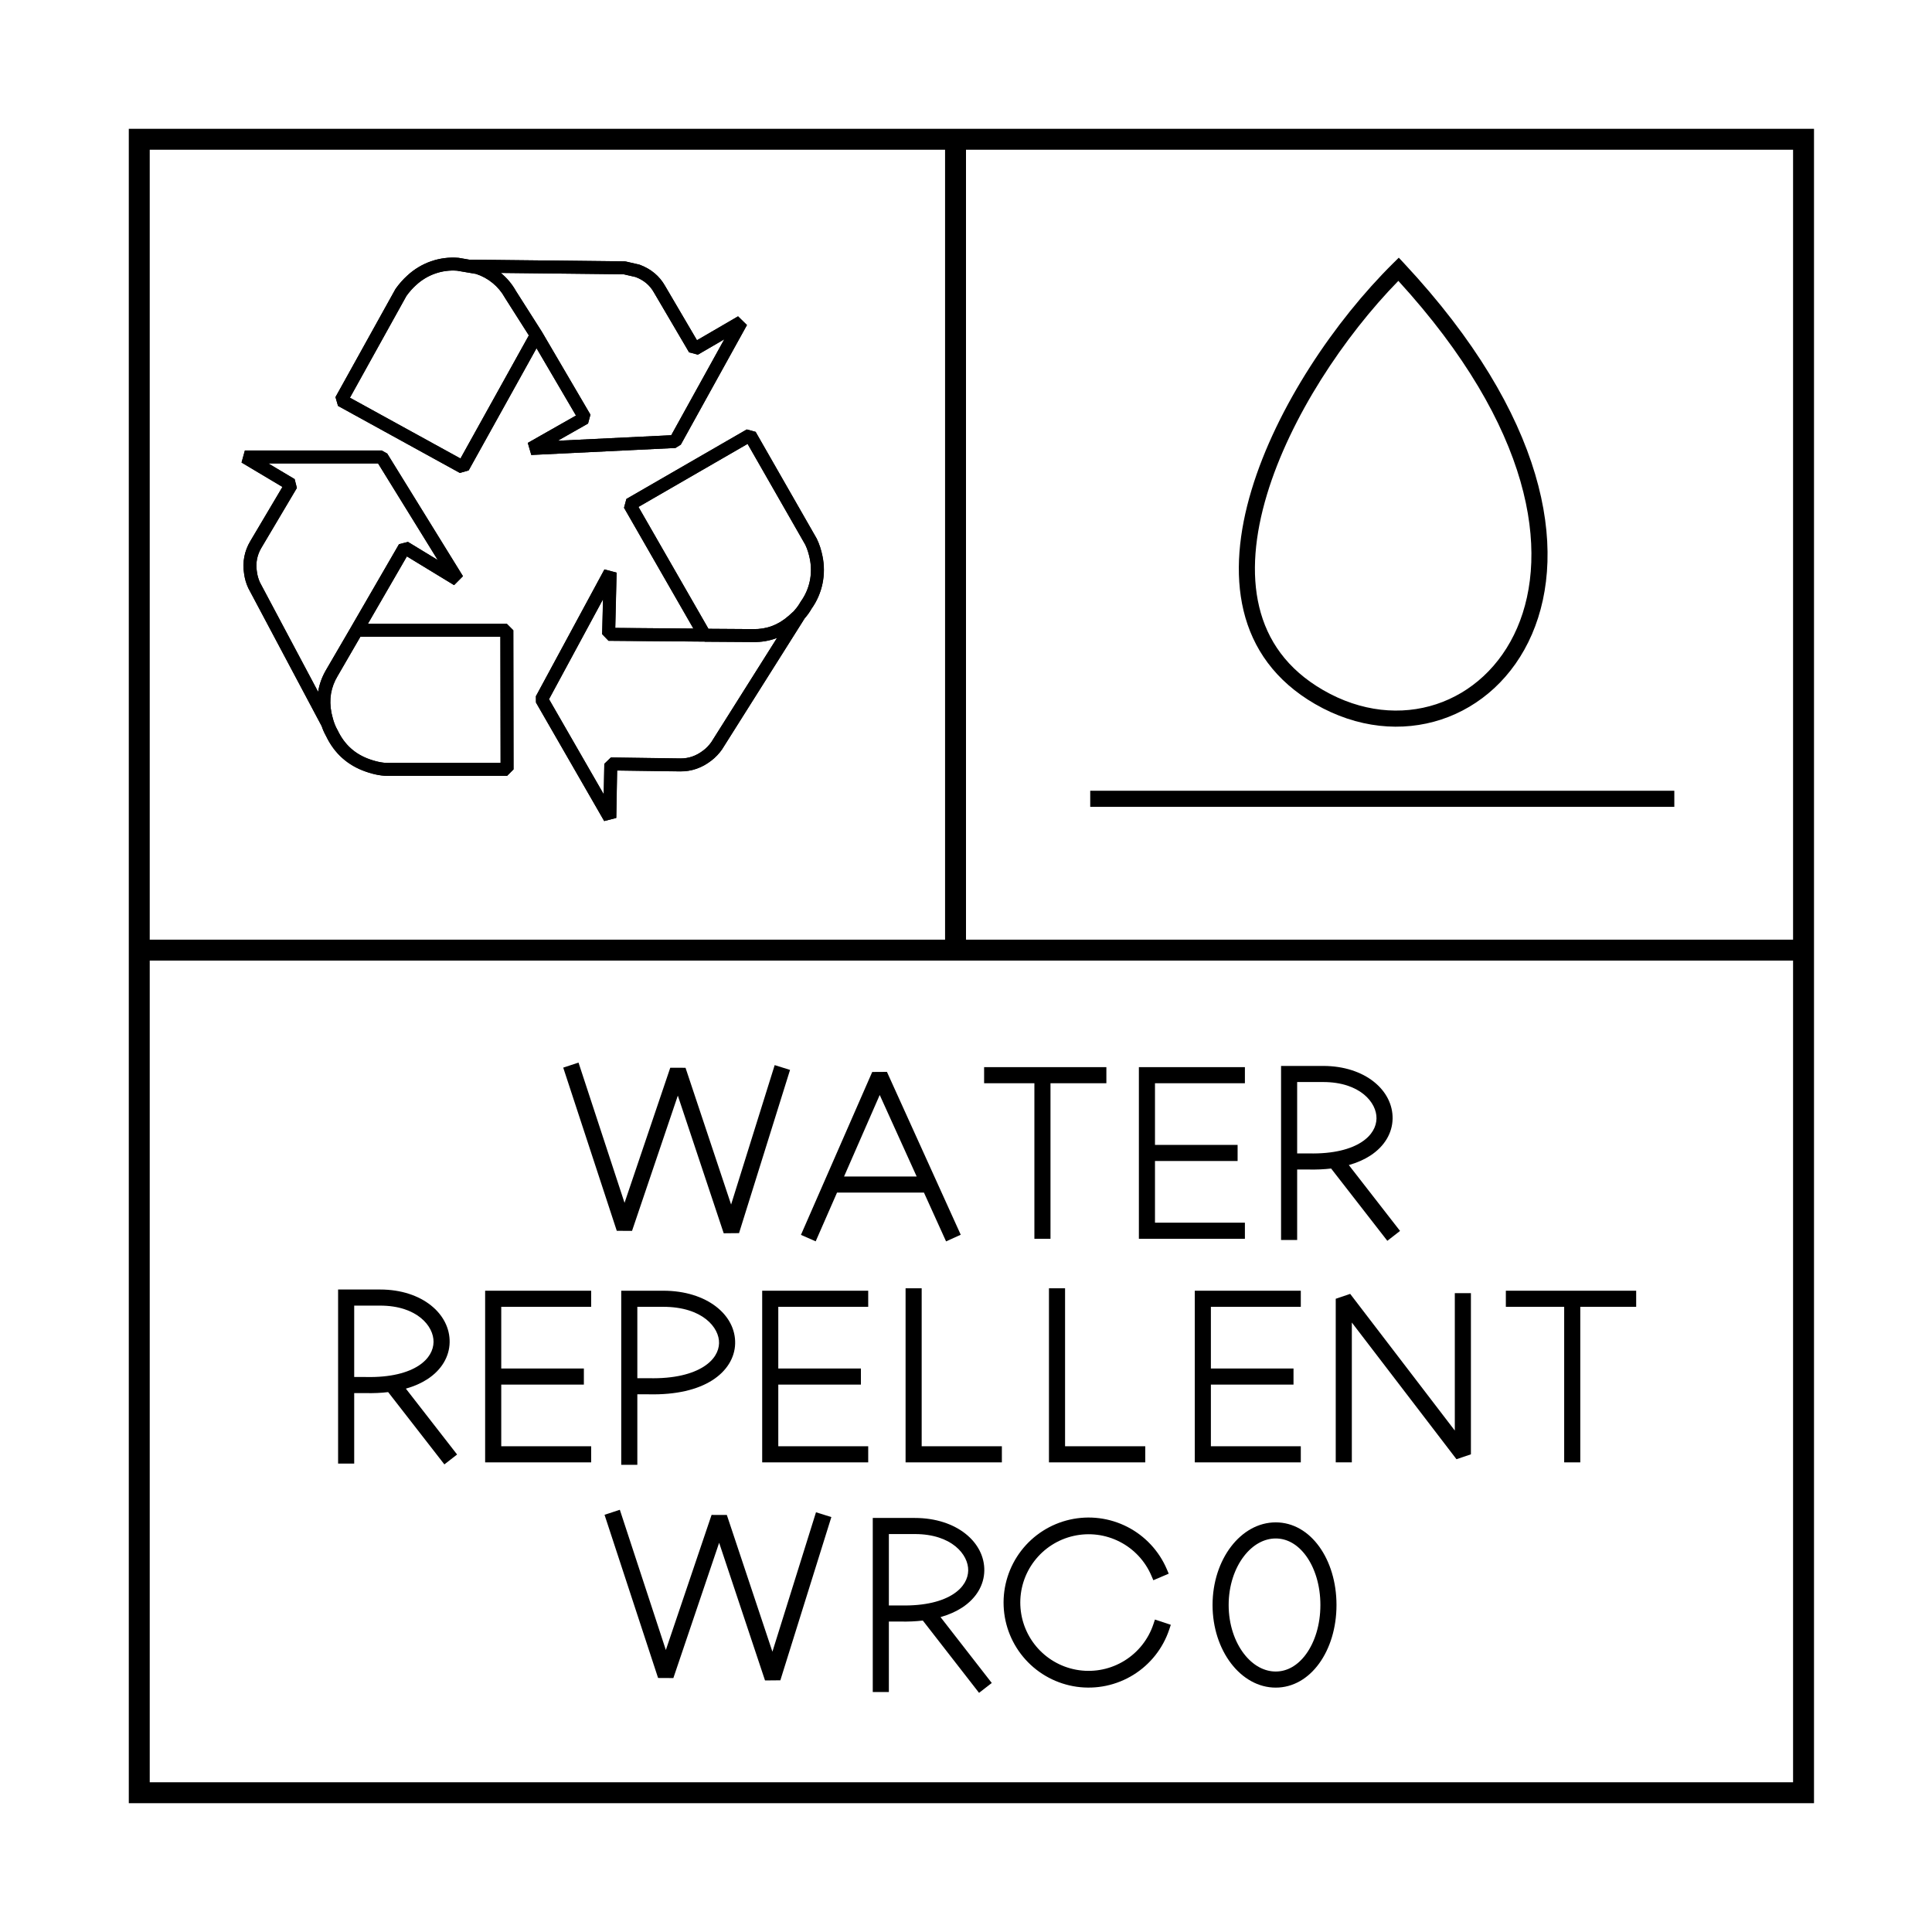 <svg width="120" height="120" viewBox="0 0 120 120" fill="none" xmlns="http://www.w3.org/2000/svg">
<path fill-rule="evenodd" clip-rule="evenodd" d="M87.233 16.382L86.881 16.005L86.515 16.367C82.943 19.903 79.297 25.25 77.735 30.434C76.953 33.028 76.683 35.619 77.241 37.936C77.803 40.27 79.2 42.291 81.677 43.726C86.926 46.764 92.861 44.697 95.151 39.399C97.435 34.115 96.035 25.82 87.233 16.382ZM82.178 42.86C79.937 41.563 78.711 39.77 78.213 37.702C77.71 35.615 77.941 33.215 78.692 30.722C80.143 25.907 83.492 20.889 86.854 17.445C95.202 26.576 96.264 34.305 94.233 39.002C92.181 43.75 86.91 45.6 82.178 42.86Z" fill="black"/>
<path d="M67.716 50.115H103.995V49.115H67.716V50.115Z" fill="black"/>
<path d="M35.933 66L38.791 74.71L41.631 66.32L42.579 66.322L45.41 74.816L48.117 66.156L49.071 66.454L45.903 76.592L44.951 76.601L42.101 68.05L39.257 76.452L38.309 76.448L34.983 66.312L35.933 66Z" fill="black"/>
<path d="M38.499 93.775L41.357 102.485L44.197 94.094L45.145 94.097L47.976 102.59L50.683 93.93L51.637 94.228L48.469 104.367L47.517 104.376L44.667 95.825L41.824 104.227L40.875 104.222L37.549 94.087L38.499 93.775Z" fill="black"/>
<path fill-rule="evenodd" clip-rule="evenodd" d="M54.175 66.582L55.089 66.576L59.673 76.692L58.762 77.105L57.389 74.075H51.989L50.664 77.101L49.748 76.7L54.175 66.582ZM52.426 73.075H56.936L54.641 68.011L52.426 73.075Z" fill="black"/>
<path d="M64.248 67.282H61.125V66.282H68.719V67.282H65.248V76.943H64.248V67.282Z" fill="black"/>
<path d="M93.531 80.169H101.626V81.169H98.154V90.83H97.154V81.169H93.531V80.169Z" fill="black"/>
<path fill-rule="evenodd" clip-rule="evenodd" d="M54.209 94.283L56.822 94.283C59.426 94.283 61.171 95.802 61.137 97.566C61.12 98.443 60.647 99.271 59.757 99.851C59.383 100.094 58.937 100.294 58.418 100.441L61.6 104.532L60.811 105.146L57.318 100.655C56.885 100.707 56.416 100.729 55.911 100.717H55.209V105.095H54.209L54.209 94.283ZM55.209 99.717H55.928C57.486 99.754 58.55 99.443 59.211 99.013C59.863 98.588 60.128 98.048 60.137 97.547C60.156 96.557 59.108 95.283 56.822 95.283L55.209 95.283V99.717Z" fill="black"/>
<path fill-rule="evenodd" clip-rule="evenodd" d="M21 90.906H22V86.528H22.702C23.207 86.54 23.676 86.518 24.109 86.466L27.601 90.956L28.391 90.342L25.209 86.251C25.728 86.105 26.174 85.905 26.548 85.662C27.438 85.082 27.911 84.254 27.928 83.377C27.962 81.612 26.217 80.094 23.613 80.094L21 80.094V90.906ZM22 81.094V85.528H22.719C24.277 85.564 25.341 85.254 26.002 84.824C26.654 84.399 26.919 83.859 26.928 83.358C26.947 82.368 25.899 81.094 23.613 81.094C23.613 81.094 23.613 81.094 23.613 81.094L22 81.094Z" fill="black"/>
<path fill-rule="evenodd" clip-rule="evenodd" d="M79.569 77.018H80.569V72.641H81.27C81.776 72.652 82.245 72.63 82.678 72.579L86.17 77.069L86.959 76.455L83.778 72.364C84.296 72.218 84.743 72.018 85.117 71.774C86.007 71.194 86.48 70.366 86.497 69.49C86.53 67.725 84.786 66.207 82.182 66.207L79.569 66.207V77.018ZM80.569 67.207V71.641H81.288C82.846 71.677 83.91 71.367 84.571 70.936C85.223 70.512 85.487 69.972 85.497 69.471C85.516 68.48 84.468 67.207 82.182 67.207L80.569 67.207Z" fill="black"/>
<path d="M70.738 66.282H77.323V67.282H71.738V71.112H76.87V72.112H71.738V75.943H77.323V76.943H70.738V66.282Z" fill="black"/>
<path d="M74.21 80.169H80.795V81.169H75.21V85H80.342V86H75.21V89.83H80.795V90.83H74.21V80.169Z" fill="black"/>
<path d="M47.341 80.169H53.926V81.169H48.341V85H53.473V86H48.341V89.83H53.926V90.83H47.341V80.169Z" fill="black"/>
<path d="M30.133 80.169H36.718V81.169H31.133V85H36.265V86H31.133V89.83H36.718V90.83H30.133V80.169Z" fill="black"/>
<path d="M57.247 80.018V89.83H62.228V90.83H56.247V80.018H57.247Z" fill="black"/>
<path d="M66.153 80.018V89.83H71.134V90.83H65.153V80.018H66.153Z" fill="black"/>
<path d="M91.361 80.32V90.33L90.464 90.634L83.965 82.145V90.83H82.965V80.669L83.862 80.365L90.361 88.855V80.32H91.361Z" fill="black"/>
<path fill-rule="evenodd" clip-rule="evenodd" d="M38.586 80.169H41.199C43.903 80.169 45.71 81.673 45.661 83.457C45.637 84.34 45.138 85.165 44.225 85.741C43.321 86.311 42.009 86.642 40.288 86.603H39.586V90.981H38.586V80.169ZM39.586 85.603H40.305C41.902 85.64 43.003 85.329 43.692 84.895C44.373 84.466 44.648 83.924 44.662 83.429C44.688 82.459 43.627 81.169 41.199 81.169H39.586V85.603Z" fill="black"/>
<path fill-rule="evenodd" clip-rule="evenodd" d="M79.238 104.821C81.406 104.821 83.012 102.523 83.012 99.689C83.012 96.854 81.406 94.557 79.238 94.557C77.071 94.557 75.314 96.854 75.314 99.689C75.314 102.523 77.071 104.821 79.238 104.821ZM81.128 102.732C81.66 101.997 82.012 100.927 82.012 99.689C82.012 98.451 81.66 97.381 81.128 96.646C80.601 95.919 79.935 95.557 79.238 95.557C78.531 95.557 77.822 95.929 77.257 96.667C76.692 97.407 76.314 98.472 76.314 99.689C76.314 100.906 76.692 101.971 77.257 102.711C77.822 103.449 78.531 103.821 79.238 103.821C79.935 103.821 80.601 103.459 81.128 102.732Z" fill="black"/>
<path d="M66.453 94.386C67.659 94.114 68.921 94.274 70.021 94.837C71.121 95.4 71.989 96.331 72.474 97.468L72.591 97.744L71.636 98.151L71.518 97.875C71.129 96.961 70.432 96.213 69.548 95.761C68.664 95.308 67.65 95.18 66.681 95.399C65.713 95.617 64.852 96.168 64.247 96.957C63.643 97.744 63.335 98.719 63.375 99.711C63.416 100.703 63.803 101.65 64.469 102.386C65.136 103.122 66.039 103.601 67.023 103.739C68.006 103.878 69.006 103.667 69.85 103.144C70.694 102.621 71.328 101.819 71.641 100.877L71.736 100.592L72.721 100.919L72.626 101.204C72.237 102.377 71.448 103.376 70.397 104.027C69.347 104.678 68.101 104.94 66.878 104.768C65.654 104.595 64.529 103.999 63.7 103.083C62.87 102.167 62.388 100.989 62.338 99.754C62.287 98.519 62.672 97.306 63.423 96.325C64.175 95.344 65.247 94.658 66.453 94.386Z" fill="black"/>
<path fill-rule="evenodd" clip-rule="evenodd" d="M8 8V112H112.671V8H8ZM58.7 9.3H9.3V58.364H58.7V9.3ZM111.371 59.664H9.3V110.7H111.371L111.371 59.664ZM60 58.364V9.3H111.371V58.364H60Z" fill="black"/>
<path fill-rule="evenodd" clip-rule="evenodd" d="M28.387 16.813C27.462 16.741 26.542 17.063 25.851 17.7L25.847 17.704C25.623 17.904 25.425 18.13 25.243 18.383L21.735 24.703L28.601 28.478L32.848 20.832L31.363 18.497L31.352 18.477C30.965 17.785 30.327 17.26 29.566 17.013L28.387 16.813ZM32.047 18.076L33.654 20.602L33.662 20.615L36.673 25.755L36.525 26.307L34.644 27.375L41.692 27.033L44.988 21.074L43.348 22.028L42.8 21.884L40.612 18.157L40.608 18.151C40.367 17.724 39.997 17.405 39.483 17.208L38.735 17.036L31.105 16.952C31.483 17.261 31.804 17.64 32.047 18.076ZM29.142 16.127L28.504 16.018L28.47 16.014C27.313 15.918 26.166 16.318 25.309 17.108C25.03 17.357 24.791 17.634 24.576 17.934L24.552 17.973L20.837 24.665L20.995 25.212L28.564 29.375L29.109 29.218L33.325 21.628L35.775 25.809L32.782 27.509L33 28.259L41.955 27.824L42.286 27.618L46.395 20.189L45.842 19.648L43.29 21.133L41.306 17.753C40.962 17.144 40.43 16.704 39.74 16.446L39.689 16.431L38.873 16.244L38.787 16.234L29.142 16.127ZM39.652 31.486L43.999 39.056L46.77 39.075L46.776 39.075C47.601 39.093 48.333 38.823 48.983 38.253C48.983 38.252 48.984 38.252 48.985 38.251L49.021 38.218C49.125 38.125 49.221 38.038 49.313 37.953C49.314 37.951 49.315 37.949 49.316 37.948C49.323 37.938 49.331 37.928 49.332 37.927C49.333 37.925 49.333 37.925 49.333 37.925C49.333 37.925 49.332 37.926 49.331 37.928L49.369 37.879C49.498 37.739 49.614 37.572 49.717 37.391L49.74 37.355C50.289 36.591 50.487 35.629 50.295 34.706L50.295 34.703C50.234 34.399 50.145 34.108 50.018 33.84L46.431 27.571L39.652 31.486ZM48.262 39.623C47.792 39.803 47.291 39.889 46.761 39.878L43.766 39.858L43.766 39.839L43.759 39.851L37.796 39.804L37.398 39.393L37.451 37.224L34.096 43.432L37.497 49.342L37.532 47.446L37.939 47.052L42.254 47.112C42.254 47.112 42.254 47.112 42.254 47.112C42.766 47.118 43.242 46.957 43.689 46.608L43.694 46.605C43.875 46.467 44.039 46.294 44.178 46.099L48.262 39.623ZM49.25 38.553L49.515 38.854C49.514 38.855 49.514 38.855 49.513 38.856C49.512 38.856 49.512 38.857 49.511 38.858M49.631 38.205L49.907 38.497C49.795 38.602 49.677 38.708 49.559 38.815C49.545 38.827 49.532 38.839 49.518 38.851L49.25 38.553M38.903 30.991L46.379 26.674L46.928 26.822L50.723 33.454L50.736 33.481C50.901 33.824 51.01 34.184 51.082 34.544C51.317 35.675 51.078 36.859 50.405 37.806C50.286 38.013 50.145 38.219 49.978 38.403L49.971 38.419L44.851 46.537L44.84 46.554C44.658 46.811 44.437 47.049 44.181 47.243C43.599 47.696 42.95 47.923 42.245 47.915L42.244 47.915L38.327 47.861L38.274 50.807L37.525 51L33.288 43.638L33.283 43.247L37.539 35.37L38.294 35.571L38.211 39.004L43.065 39.042L38.756 31.538L38.903 30.991ZM49.996 38.372C50.001 38.361 50.007 38.347 50.012 38.332L49.994 38.37L49.996 38.372ZM15 28.732L15.206 27.985H23.705L24.047 28.176L28.751 35.792L28.201 36.346L25.272 34.559L22.849 38.747H31.482L31.883 39.148L31.896 47.788L31.495 48.19H24.263C23.78 48.211 23.262 48.118 22.716 47.926C21.594 47.537 20.771 46.797 20.257 45.725C20.144 45.525 20.049 45.311 19.976 45.09L19.971 45.092L15.427 36.546L15.418 36.529C15.279 36.236 15.195 35.929 15.156 35.618C15.043 34.924 15.182 34.215 15.544 33.615C15.544 33.615 15.544 33.614 15.544 33.614L17.54 30.247L15 28.732ZM20.723 44.788C20.781 44.979 20.863 45.165 20.962 45.342L20.976 45.367C21.398 46.255 22.059 46.849 22.98 47.168L22.981 47.168C23.461 47.337 23.877 47.404 24.235 47.387L24.254 47.387H31.093L31.081 39.55H22.384L20.988 41.966L20.983 41.973C20.556 42.68 20.424 43.439 20.591 44.279C20.629 44.448 20.673 44.618 20.723 44.788ZM21.805 38.947L21.805 38.946L24.783 33.801L25.34 33.659L27.186 34.786L23.481 28.788H16.663L18.296 29.762L18.436 30.312L16.234 34.026L16.232 34.028C15.966 34.47 15.865 34.989 15.95 35.495L15.952 35.513C15.98 35.745 16.042 35.968 16.14 36.178L19.757 42.98C19.836 42.486 20.01 42.011 20.281 41.56L21.805 38.947Z" fill="black"/>
<path fill-rule="evenodd" clip-rule="evenodd" d="M28.387 16.813C27.462 16.741 26.542 17.063 25.851 17.7L25.847 17.704C25.623 17.904 25.425 18.13 25.243 18.383L21.735 24.703L28.601 28.478L32.848 20.832L31.363 18.497L31.352 18.477C30.965 17.785 30.327 17.26 29.566 17.013L28.387 16.813ZM31.102 16.952C31.482 17.262 31.804 17.643 32.047 18.076L33.654 20.602L33.662 20.615L36.673 25.755L36.525 26.307L34.644 27.375L41.692 27.033L44.988 21.074L43.348 22.028L42.8 21.884L40.612 18.157L40.608 18.151C40.367 17.724 39.997 17.405 39.483 17.208L38.735 17.036L31.102 16.952ZM29.142 16.127L28.504 16.018L28.47 16.014C27.313 15.918 26.166 16.318 25.309 17.108C25.03 17.357 24.791 17.634 24.576 17.934L24.552 17.973L20.837 24.665L20.995 25.212L28.564 29.375L29.109 29.218L33.325 21.628L35.775 25.809L32.782 27.509L33 28.259L41.955 27.824L42.286 27.618L46.395 20.189L45.842 19.648L43.29 21.133L41.306 17.753C40.962 17.144 40.43 16.704 39.74 16.446L39.689 16.431L38.873 16.244L38.787 16.234L29.142 16.127ZM39.659 31.486L44.006 39.056L46.77 39.075L46.776 39.075C47.602 39.093 48.335 38.823 48.985 38.251L48.989 38.248C49.113 38.142 49.221 38.044 49.317 37.951C49.346 37.909 49.373 37.882 49.383 37.871C49.509 37.733 49.623 37.569 49.724 37.391L49.747 37.355C50.296 36.591 50.494 35.629 50.303 34.706L50.302 34.703C50.241 34.399 50.152 34.108 50.025 33.84L46.438 27.571L39.659 31.486ZM48.266 39.622C47.795 39.803 47.292 39.889 46.761 39.878L43.766 39.858L43.767 39.849L43.766 39.851L37.803 39.797L37.405 39.386L37.458 37.218L34.103 43.425L37.504 49.336L37.539 47.44L37.946 47.045L42.261 47.106C42.261 47.106 42.261 47.106 42.261 47.106C42.773 47.111 43.249 46.95 43.696 46.601L43.701 46.598C43.882 46.46 44.046 46.287 44.185 46.093L48.266 39.622ZM43.072 39.042L38.763 31.538L38.91 30.991L46.386 26.674L46.935 26.822L50.73 33.454L50.743 33.481C50.908 33.824 51.017 34.184 51.089 34.544C51.324 35.675 51.085 36.859 50.412 37.806C50.292 38.015 50.148 38.224 49.979 38.41L49.978 38.412L44.858 46.53L44.847 46.547C44.666 46.804 44.444 47.042 44.188 47.237C43.605 47.69 42.957 47.916 42.252 47.909L42.251 47.909L38.334 47.854L38.281 50.8L37.532 50.993L33.295 43.632L33.29 43.24L37.547 35.364L38.301 35.564L38.218 38.998L43.072 39.042ZM50.019 38.325C50.01 38.353 49.998 38.377 49.986 38.395L50.019 38.325ZM15.007 28.725L15.213 27.979H23.712L24.054 28.169L28.758 35.785L28.209 36.34L25.273 34.558L22.849 38.747H31.482L31.883 39.148L31.896 47.788L31.495 48.19H24.263C23.78 48.211 23.262 48.118 22.716 47.926C21.594 47.537 20.771 46.797 20.257 45.725C20.141 45.52 20.045 45.301 19.971 45.074L15.434 36.539L15.422 36.515C15.295 36.232 15.203 35.928 15.163 35.612C15.05 34.917 15.19 34.209 15.551 33.608C15.551 33.608 15.551 33.608 15.551 33.607L17.547 30.24L15.007 28.725ZM20.66 44.807L20.723 44.787C20.781 44.978 20.862 45.165 20.962 45.342L20.976 45.367C21.398 46.255 22.059 46.849 22.98 47.168L22.981 47.168C23.461 47.337 23.877 47.404 24.235 47.387L24.254 47.387H31.093L31.081 39.55H22.384L20.981 41.96L20.977 41.966C20.549 42.673 20.418 43.432 20.585 44.272C20.623 44.442 20.667 44.612 20.717 44.783L20.66 44.807ZM19.761 42.967C19.84 42.476 20.016 42.004 20.288 41.553L21.805 38.947L21.805 38.946L24.783 33.801L25.34 33.659L27.198 34.786L23.488 28.782H16.67L18.303 29.755L18.443 30.305L16.241 34.019L16.239 34.022C15.973 34.463 15.872 34.982 15.957 35.489L15.959 35.506C15.987 35.731 16.053 35.956 16.149 36.175L19.761 42.967Z" fill="black"/>
</svg>

